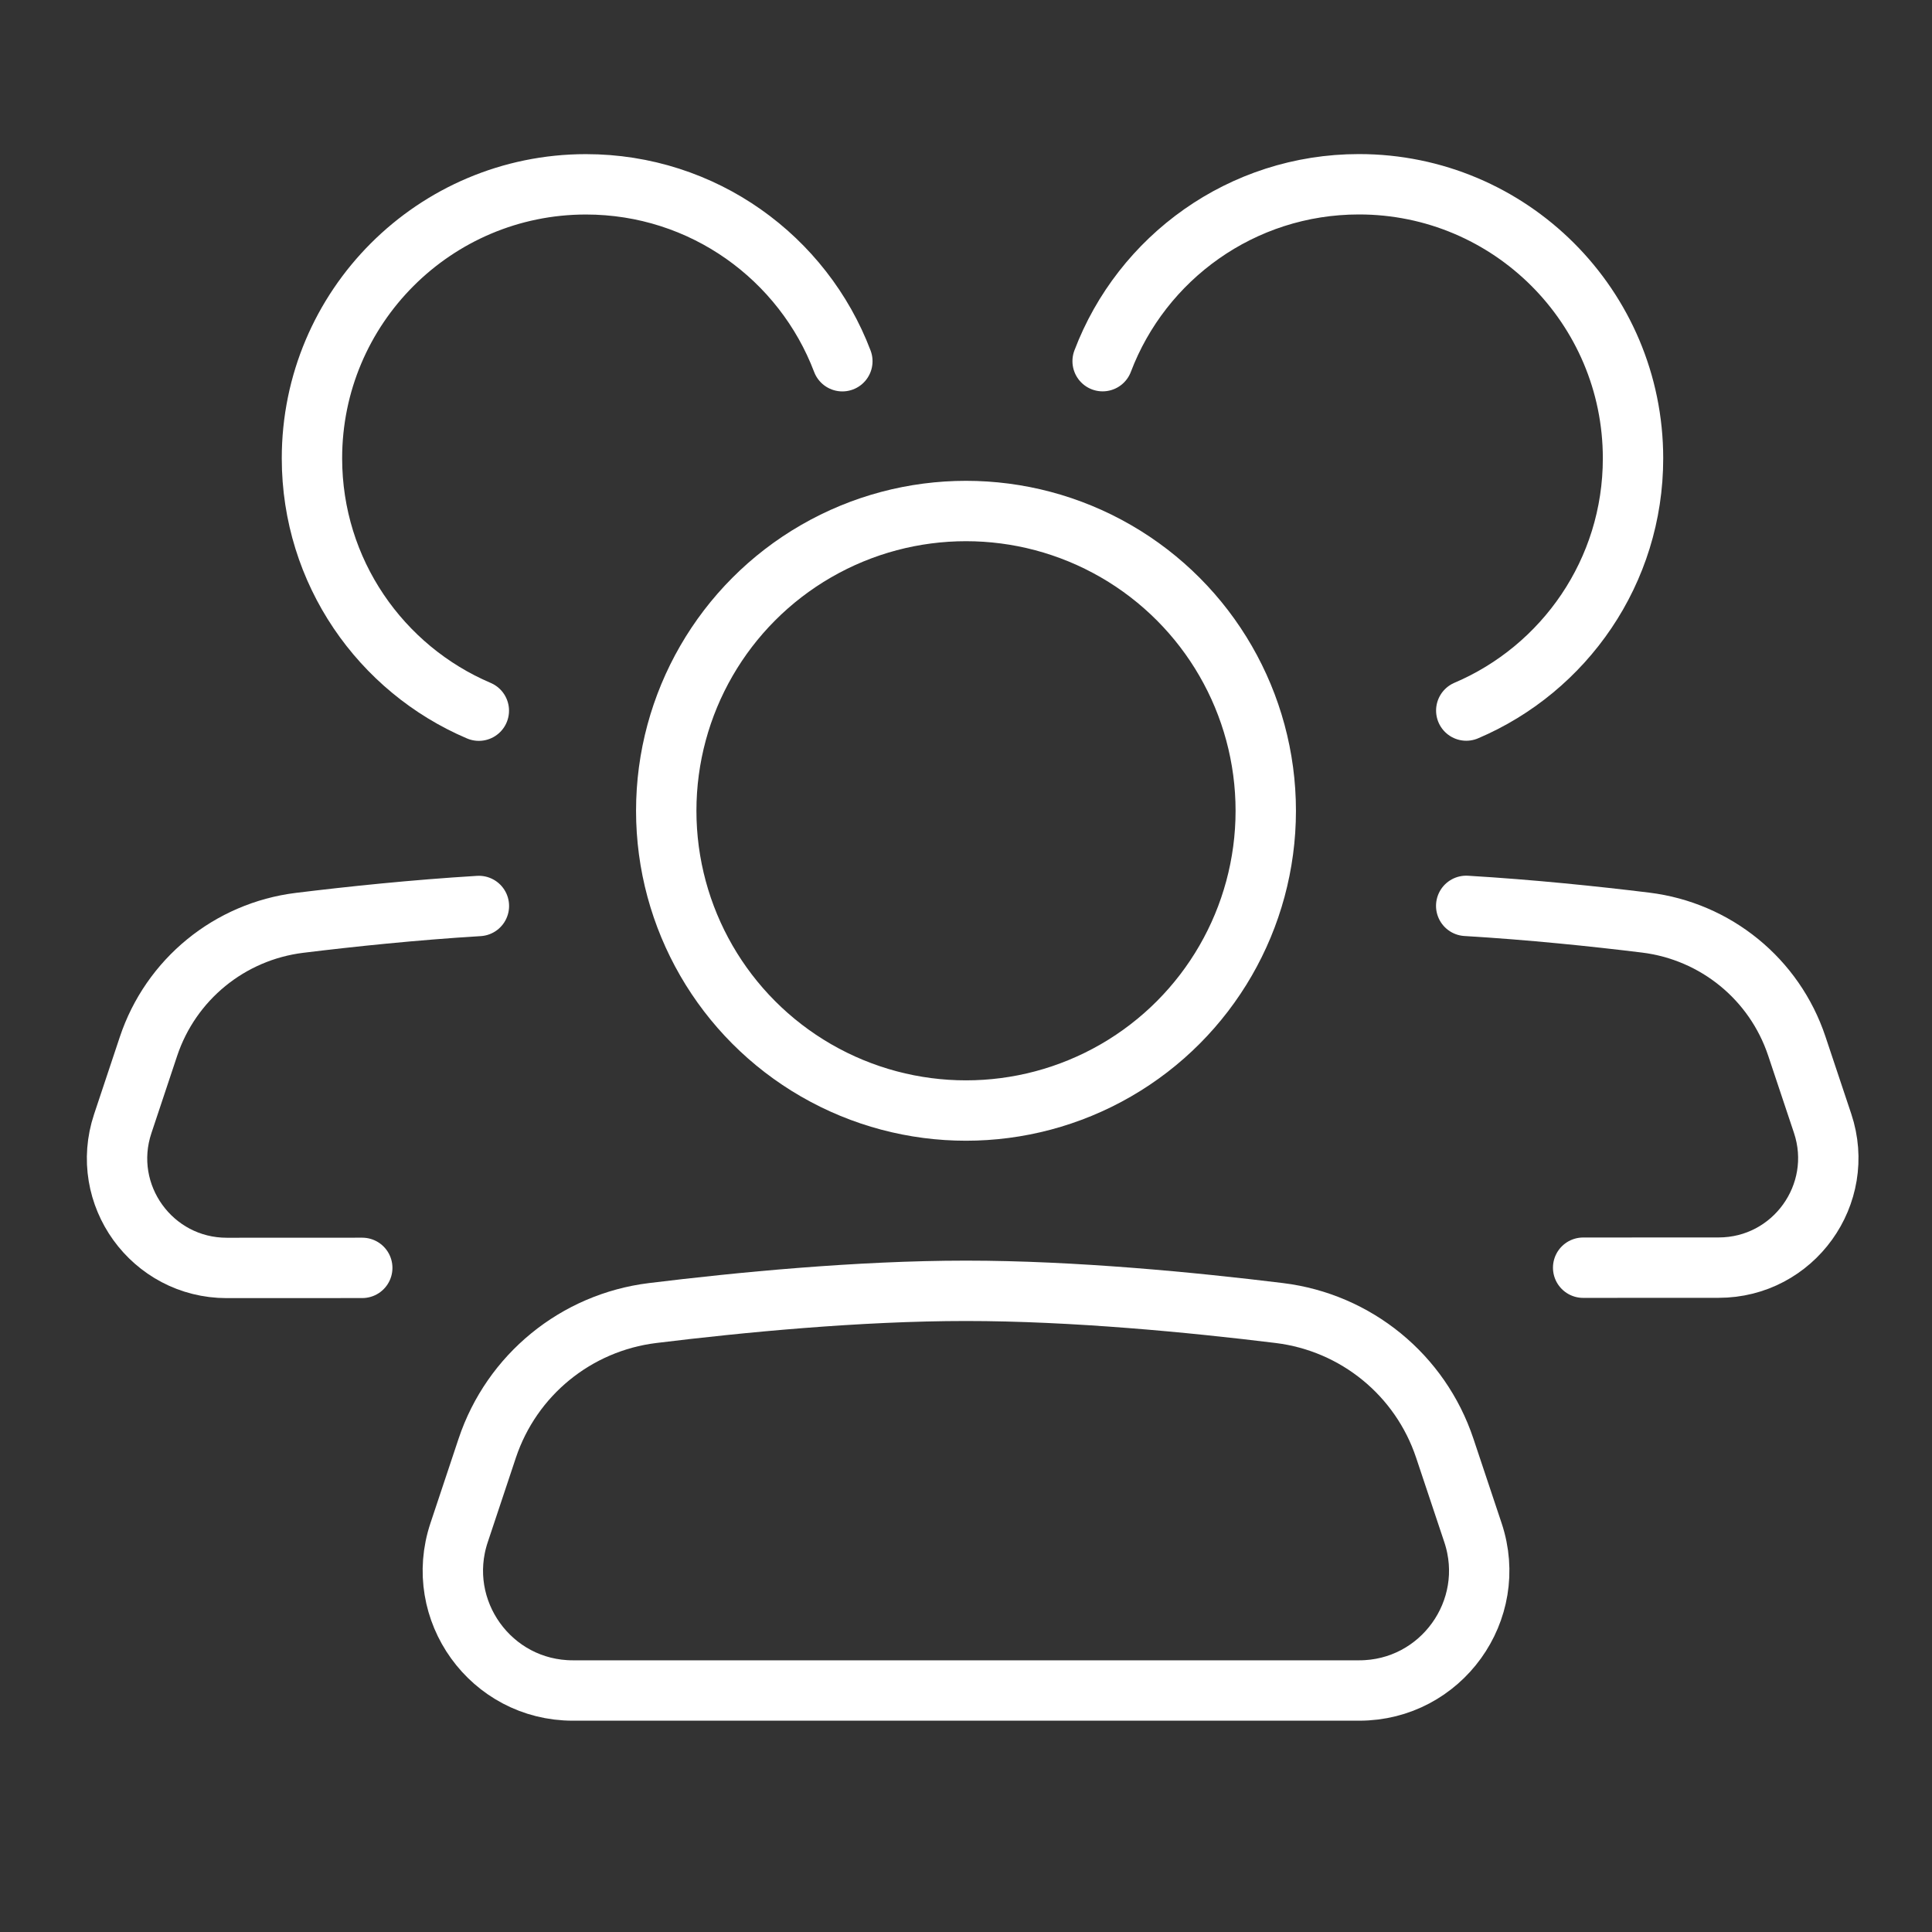 <svg width="64" height="64" viewBox="0 0 64 64" fill="none" xmlns="http://www.w3.org/2000/svg">
<rect x="0" y="0" width="64" height="64" fill="#333333" stroke="none"/>
<path fill-rule="evenodd" clip-rule="evenodd" d="M47.86 47.974C47.05 45.546 44.92 43.808 42.38 43.496C39.496 43.142 35.556 42.76 32 42.76C28.444 42.76 24.504 43.142 21.62 43.496C19.08 43.808 16.95 45.548 16.14 47.974L15.208 50.772C14.35 53.344 16.264 56 18.976 56H45.026C47.738 56 49.652 53.344 48.794 50.772L47.86 47.974Z" stroke="white" stroke-width="2" stroke-linecap="round" stroke-linejoin="round"/>
<circle cx="32" cy="26.858" r="9.93" stroke="white" stroke-width="2" stroke-linecap="round" stroke-linejoin="round"/>
<path d="M52.444 41.994L56.932 41.992C59.41 41.992 61.16 39.562 60.376 37.212L59.522 34.654C58.782 32.434 56.832 30.846 54.51 30.562C52.814 30.354 50.716 30.136 48.57 30.008" stroke="white" stroke-width="2" stroke-linecap="round" stroke-linejoin="round"/>
<path d="M36.526 11.964C37.824 8.54 41.134 6.106 45.014 6.104C50.028 6.102 54.094 10.166 54.096 15.18C54.098 18.934 51.82 22.156 48.572 23.538" stroke="white" stroke-width="2" stroke-linecap="round" stroke-linejoin="round"/>
<path d="M12 42L7.512 42.002C5.034 42.002 3.282 39.576 4.066 37.224L4.918 34.666C5.658 32.446 7.604 30.856 9.926 30.57C11.622 30.362 13.72 30.142 15.864 30.012" stroke="white" stroke-width="2" stroke-linecap="round" stroke-linejoin="round"/>
<path d="M27.904 11.966C26.604 8.54 23.292 6.106 19.41 6.106C14.396 6.108 10.332 10.174 10.334 15.186C10.336 18.94 12.614 22.16 15.862 23.542" stroke="white" stroke-width="2" stroke-linecap="round" stroke-linejoin="round"/>
</svg>
